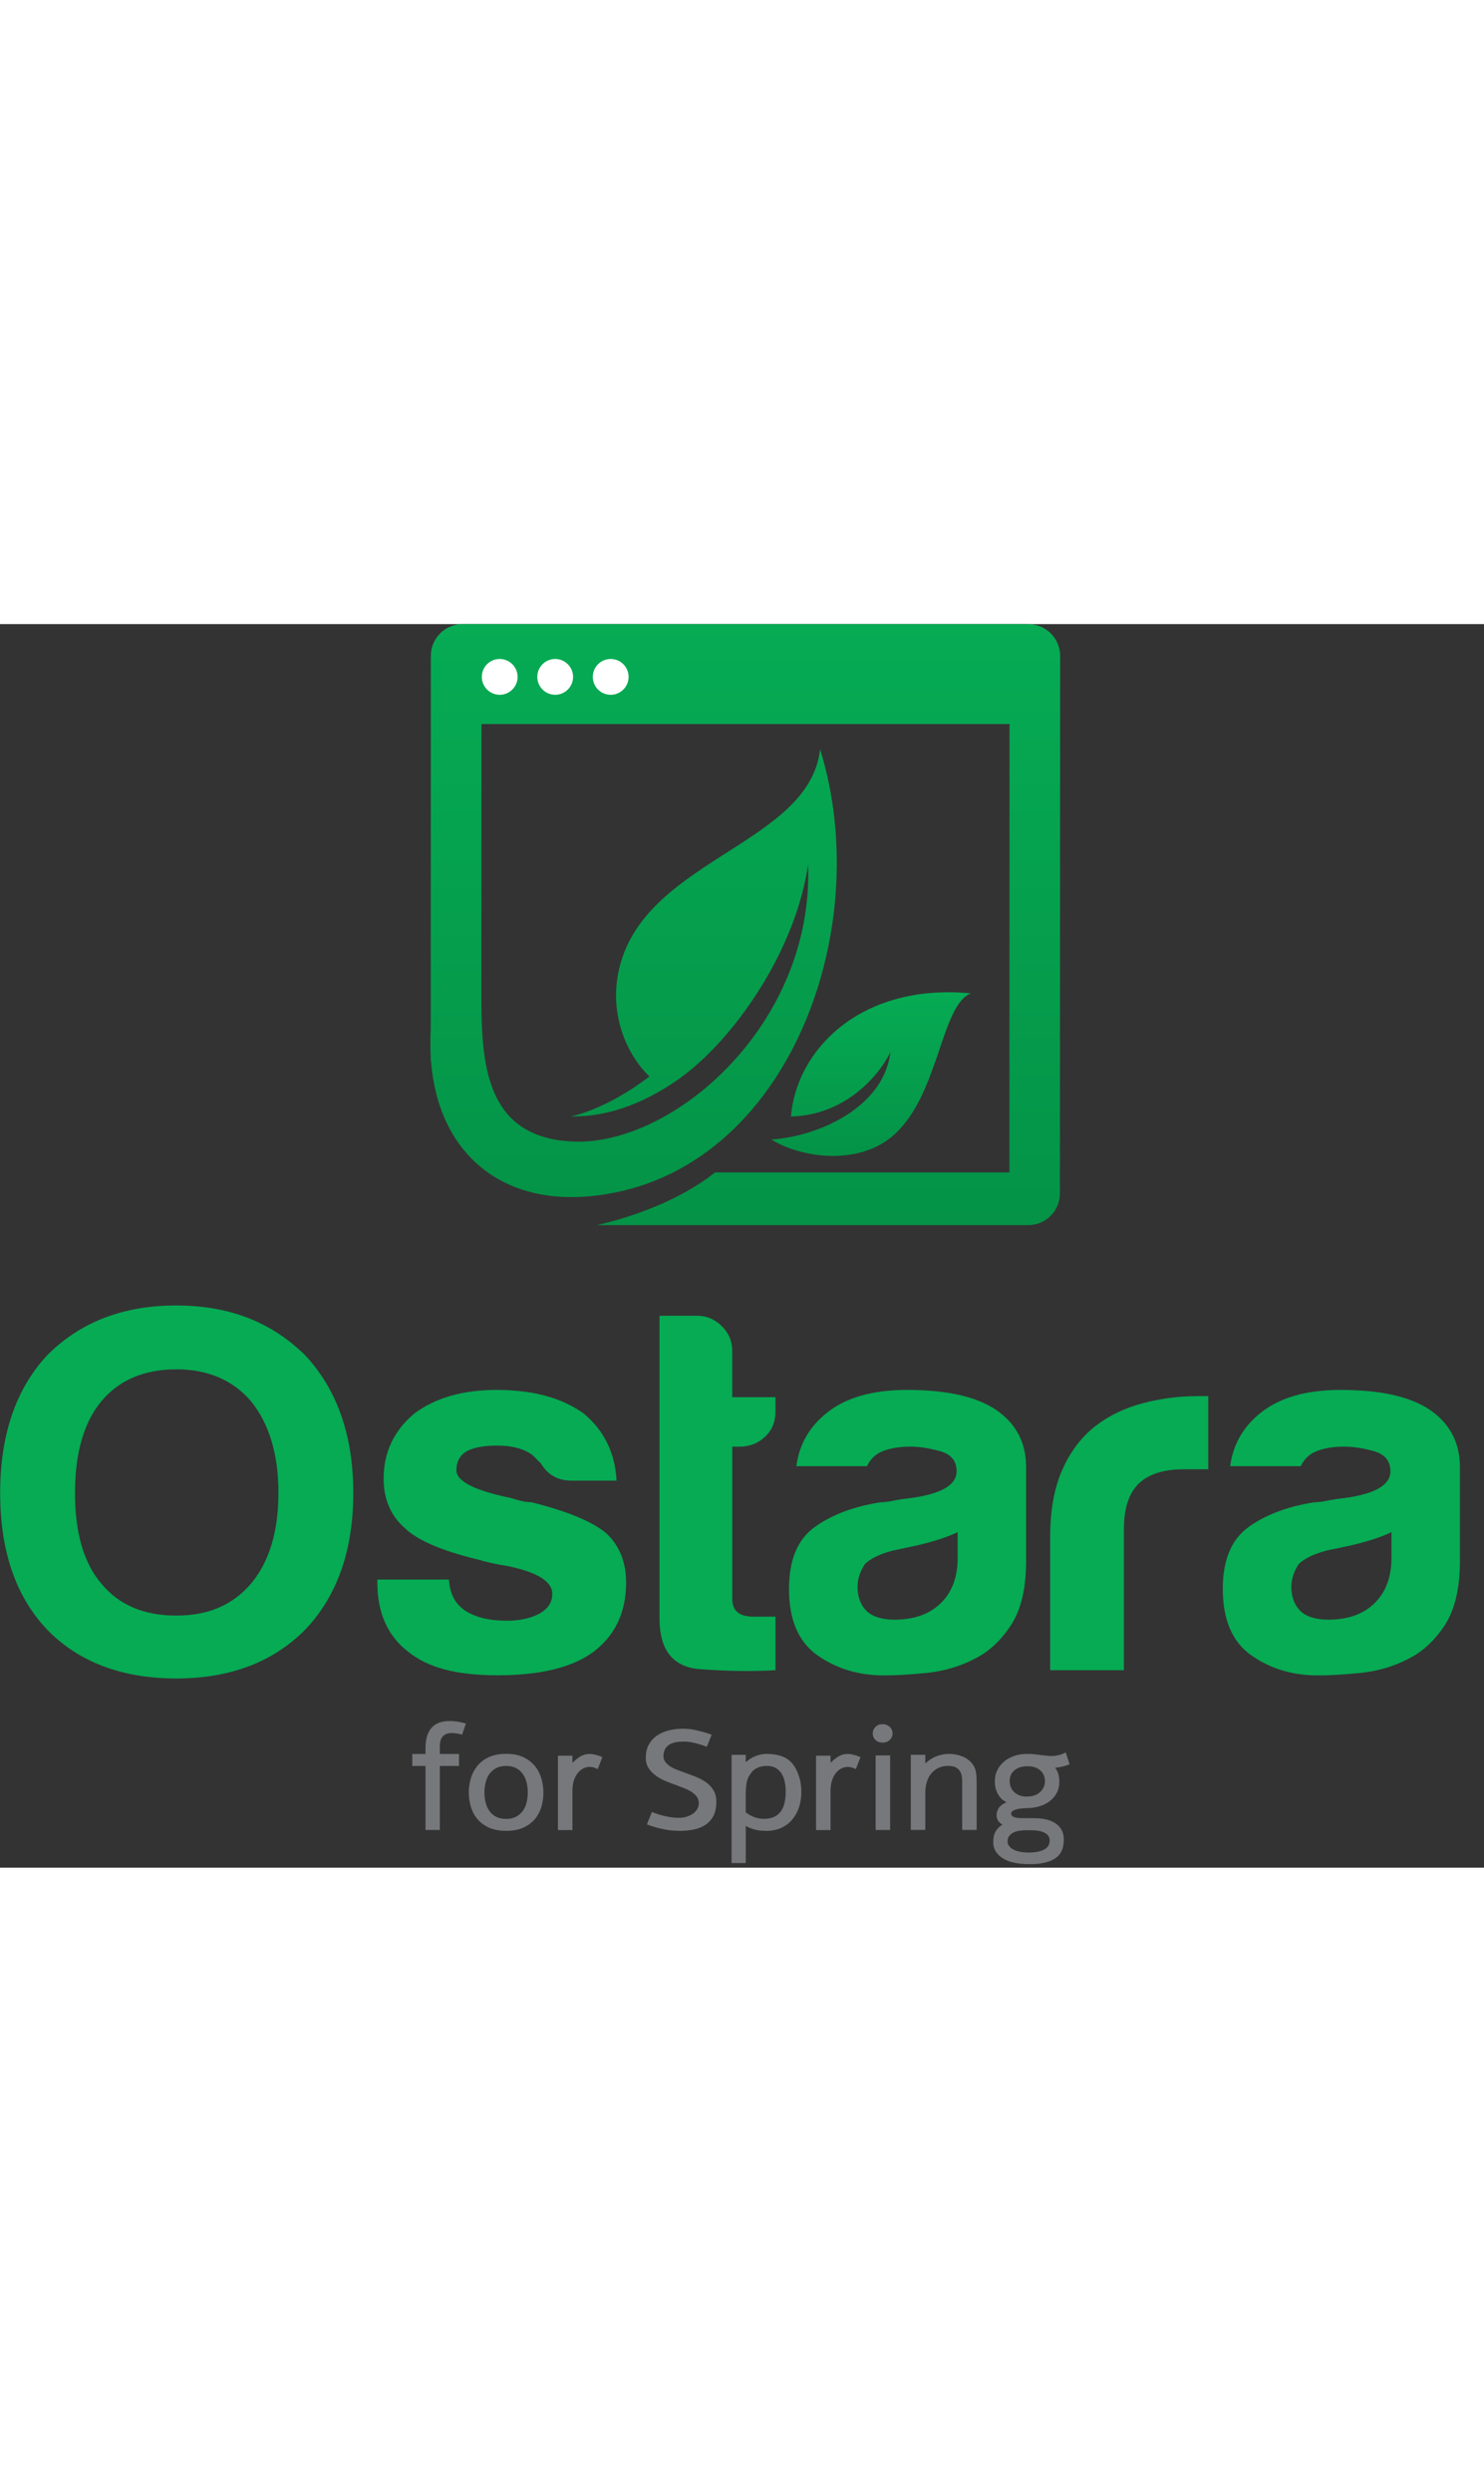 <?xml version="1.0" encoding="UTF-8"?>
<svg width="190" id="b" data-name="Layer 2" xmlns="http://www.w3.org/2000/svg" xmlns:xlink="http://www.w3.org/1999/xlink" viewBox="0 0 380.71 318.79">
  <rect x="0" y="0" width="380.71" height="318.79" fill="#333333" stroke="none"/>
  <defs>
    <linearGradient id="d" x1="191.19" y1="0" x2="191.19" y2="154.07" gradientUnits="userSpaceOnUse">
      <stop offset="0" stop-color="#06ab54"/>
      <stop offset="1" stop-color="#049347"/>
    </linearGradient>
    <linearGradient id="e" x1="223.46" y1="94.38" x2="223.46" y2="136.34" xlink:href="#d"/>
  </defs>
  <g id="c" data-name="Layer 1">
    <g>
      <path d="M.04,222.74c0-14.79,3.96-26.5,11.9-35.13,8.47-8.63,19.56-12.94,33.26-12.94s24.61,4.32,33.26,12.94c8.11,8.81,12.17,20.52,12.17,35.13s-4.06,26.24-12.17,34.87c-8.29,8.45-19.38,12.68-33.26,12.68s-25.15-4.23-33.26-12.68C4,249.16,.04,237.53,.04,222.74Zm19.2,0c0,10.21,2.25,17.96,6.76,23.24,4.5,5.46,10.9,8.19,19.2,8.19s14.51-2.73,19.2-8.19c4.69-5.63,7.03-13.38,7.03-23.24s-2.34-17.7-7.03-23.51c-4.69-5.46-11.09-8.19-19.2-8.19s-14.69,2.73-19.2,8.19c-4.51,5.46-6.76,13.3-6.76,23.51Z" style="fill: #06ab54;"/>
      <path d="M96.79,244.93h18.39c.18,3.52,1.53,6.17,4.06,7.92,2.7,1.76,6.31,2.64,10.82,2.64,3.25,0,6.04-.61,8.38-1.85,2.16-1.23,3.25-2.91,3.25-5.02,0-3.17-3.79-5.55-11.36-7.13-3.24-.53-5.68-1.06-7.3-1.58-9.56-2.29-15.95-5.02-19.2-8.19-3.61-3.17-5.41-7.4-5.41-12.68,0-6.69,2.61-12.24,7.84-16.64,5.41-4.05,12.44-6.08,21.09-6.08,9.37,0,16.85,2.03,22.44,6.08,5.23,4.4,8.02,10.13,8.38,17.17h-11.63c-3.43,0-6.04-1.49-7.84-4.49-.72-.7-1.44-1.41-2.16-2.11-2.16-1.58-5.14-2.38-8.92-2.38s-6.31,.53-8.11,1.58c-1.62,1.06-2.43,2.64-2.43,4.75,0,2.82,4.69,5.2,14.06,7.13,1.08,.35,2.03,.62,2.84,.79,.81,.18,1.58,.26,2.3,.26,9.19,2.29,15.59,4.93,19.2,7.92,3.42,3.17,5.14,7.4,5.14,12.68,0,7.75-2.89,13.74-8.65,17.96-5.41,3.88-13.52,5.81-24.34,5.81s-17.94-2.02-22.98-6.08c-5.23-4.05-7.84-9.95-7.84-17.7v-.79Z" style="fill: #06ab54;"/>
      <path d="M198.94,268.17c-5.95,.35-12.4,.26-19.33-.26-6.94-.53-10.41-4.84-10.41-12.94v-77.66h9.73c2.34,0,4.42,.88,6.22,2.64,1.8,1.76,2.7,3.88,2.7,6.34v11.89h11.09v3.7c0,2.64-.9,4.8-2.7,6.47-1.8,1.68-3.97,2.51-6.49,2.51h-1.89v39.09c0,3,1.8,4.49,5.41,4.49h5.68v13.74Z" style="fill: #06ab54;"/>
      <path d="M250,265.27c-3.79,1.94-7.8,3.12-12.03,3.57-4.24,.44-7.98,.66-11.22,.66-6.49,0-12.17-1.72-17.04-5.15-4.87-3.43-7.3-9.11-7.3-17.04,0-7.4,2.21-12.68,6.62-15.85,4.42-3.17,10.05-5.28,16.9-6.34,.9,0,1.98-.13,3.25-.4,1.26-.26,2.7-.48,4.33-.66,7.93-1.06,11.9-3.34,11.9-6.87,0-2.64-1.4-4.36-4.19-5.15-2.8-.79-5.37-1.19-7.71-1.19-2.53,0-4.78,.35-6.76,1.06-1.99,.71-3.43,2.03-4.33,3.96h-18.12c.72-5.46,3.25-9.95,7.57-13.47,4.87-4.05,11.8-6.08,20.82-6.08,10.09,0,17.66,1.68,22.71,5.02,5.23,3.52,7.84,8.45,7.84,14.79v24.04c0,7.05-1.31,12.55-3.92,16.51-2.62,3.96-5.72,6.83-9.33,8.58Zm-4.33-32.49c-2.53,1.23-6.04,2.38-10.54,3.43l-6.22,1.32c-3.25,.88-5.59,2.03-7.03,3.43-1.26,1.94-1.89,3.88-1.89,5.81,0,2.64,.81,4.75,2.43,6.34,1.62,1.41,3.96,2.11,7.03,2.11,5.04,0,9.01-1.41,11.9-4.23,2.88-2.81,4.33-6.69,4.33-11.62v-6.6Z" style="fill: #06ab54;"/>
      <path d="M269.41,268.17v-34.07c0-6.87,1.04-12.63,3.11-17.3,2.07-4.66,4.91-8.41,8.52-11.23,3.42-2.64,7.44-4.58,12.03-5.81,4.6-1.23,9.33-1.85,14.2-1.85h2.7v18.75h-6.22c-5.23,0-9.1,1.23-11.63,3.7-2.53,2.47-3.79,6.34-3.79,11.62v36.19h-18.93Z" style="fill: #06ab54;"/>
      <path d="M361.29,265.27c-3.79,1.94-7.8,3.12-12.03,3.57-4.24,.44-7.98,.66-11.22,.66-6.49,0-12.17-1.72-17.04-5.15-4.87-3.43-7.3-9.11-7.3-17.04,0-7.4,2.21-12.68,6.62-15.85,4.42-3.17,10.05-5.28,16.9-6.34,.9,0,1.98-.13,3.25-.4,1.26-.26,2.7-.48,4.33-.66,7.93-1.06,11.9-3.34,11.9-6.87,0-2.64-1.4-4.36-4.19-5.15-2.8-.79-5.37-1.19-7.71-1.19-2.53,0-4.78,.35-6.76,1.06-1.99,.71-3.43,2.03-4.33,3.96h-18.12c.72-5.46,3.25-9.95,7.57-13.47,4.87-4.05,11.8-6.08,20.82-6.08,10.09,0,17.66,1.68,22.71,5.02,5.23,3.52,7.84,8.45,7.84,14.79v24.04c0,7.05-1.31,12.55-3.92,16.51-2.62,3.96-5.72,6.83-9.33,8.58Zm-4.33-32.49c-2.53,1.23-6.04,2.38-10.54,3.43l-6.22,1.32c-3.25,.88-5.59,2.03-7.03,3.43-1.26,1.94-1.89,3.88-1.89,5.81,0,2.64,.81,4.75,2.43,6.34,1.62,1.41,3.96,2.11,7.03,2.11,5.04,0,9.01-1.41,11.9-4.23,2.88-2.81,4.33-6.69,4.33-11.62v-6.6Z" style="fill: #06ab54;"/>
    </g>
    <g>
      <path d="M118.54,284.7c-.3-.1-.72-.2-1.26-.29-.54-.09-1-.13-1.38-.13-.99,0-1.75,.27-2.27,.81s-.79,1.41-.79,2.62v1.93h4.92v3.08h-4.92v16.41h-3.68v-16.41h-3.39v-3.08h3.39v-1.58c0-2.18,.5-3.87,1.51-5.07,1.01-1.19,2.58-1.79,4.73-1.79,.61,0,1.25,.05,1.92,.15,.67,.1,1.41,.27,2.21,.5l-.99,2.85Z" style="fill: #77787b;"/>
      <path d="M139.41,299.53c0,1.21-.17,2.4-.5,3.58-.33,1.18-.88,2.23-1.63,3.16-.76,.92-1.74,1.67-2.96,2.23-1.21,.57-2.7,.85-4.46,.85s-3.3-.29-4.53-.87c-1.23-.58-2.21-1.34-2.96-2.27s-1.28-1.99-1.61-3.16c-.33-1.17-.5-2.34-.5-3.53s.17-2.32,.5-3.51c.33-1.18,.87-2.25,1.61-3.2,.74-.95,1.73-1.72,2.96-2.31,1.23-.59,2.73-.89,4.53-.89s3.21,.29,4.42,.87c1.21,.58,2.2,1.34,2.96,2.27,.76,.94,1.31,2,1.65,3.18,.34,1.18,.52,2.38,.52,3.58Zm-4.01,0c0-.87-.1-1.71-.29-2.52-.19-.81-.51-1.53-.95-2.18-.44-.64-1.01-1.16-1.72-1.54s-1.56-.58-2.58-.58-1.93,.2-2.65,.6c-.72,.4-1.29,.92-1.72,1.56-.43,.64-.74,1.37-.93,2.2-.19,.82-.29,1.64-.29,2.47s.1,1.64,.29,2.45,.5,1.54,.93,2.18c.43,.64,1,1.16,1.72,1.54,.72,.39,1.6,.58,2.65,.58s1.88-.19,2.58-.58,1.27-.89,1.72-1.52c.44-.63,.76-1.35,.95-2.16,.19-.81,.29-1.64,.29-2.49Z" style="fill: #77787b;"/>
      <path d="M146.85,291.79l.08,.08c.58-.62,1.23-1.14,1.94-1.58,.72-.44,1.52-.65,2.4-.65s1.94,.27,3.27,.81l-1.2,3.08c-.39-.21-.75-.35-1.1-.44-.34-.09-.67-.13-.97-.13-.52,0-1.05,.12-1.57,.37-.52,.24-1,.62-1.43,1.14-.43,.51-.77,1.16-1.03,1.93-.26,.77-.39,1.68-.39,2.74v10.02h-3.72v-19.07h3.72v1.73Z" style="fill: #77787b;"/>
      <path d="M181.33,287.78c-.94-.33-1.92-.64-2.93-.91-1.02-.27-2.03-.4-3.02-.4-1.82,0-3.14,.33-3.95,.98-.81,.65-1.22,1.56-1.22,2.72,0,.59,.16,1.1,.48,1.52,.32,.42,.73,.8,1.24,1.14,.51,.33,1.1,.63,1.78,.89,.68,.26,1.38,.51,2.13,.77,.94,.33,1.88,.69,2.83,1.08s1.8,.85,2.56,1.41c.76,.55,1.37,1.23,1.84,2.02,.47,.8,.7,1.77,.7,2.93,0,1.46-.25,2.67-.76,3.62-.51,.95-1.19,1.71-2.05,2.27-.85,.57-1.84,.96-2.96,1.19-1.12,.23-2.29,.35-3.53,.35-1.49,0-2.97-.15-4.44-.46-1.47-.31-2.83-.71-4.07-1.19l1.28-3.2c.96,.41,2.07,.76,3.31,1.06,1.24,.3,2.47,.44,3.68,.44,.66,0,1.29-.09,1.9-.27,.61-.18,1.14-.44,1.61-.77,.47-.33,.84-.73,1.12-1.19,.27-.46,.41-.98,.41-1.54,0-.62-.17-1.16-.5-1.62-.33-.46-.77-.87-1.32-1.23-.55-.36-1.19-.68-1.9-.96-.72-.28-1.45-.56-2.19-.85-.91-.31-1.82-.66-2.73-1.04-.91-.39-1.73-.85-2.46-1.39-.73-.54-1.33-1.18-1.8-1.91-.47-.73-.7-1.61-.7-2.64,0-1.34,.27-2.47,.81-3.41,.54-.94,1.25-1.71,2.15-2.31,.9-.6,1.92-1.04,3.06-1.31s2.32-.4,3.53-.4,2.42,.15,3.7,.46c1.28,.31,2.5,.67,3.66,1.08l-1.24,3.08Z" style="fill: #77787b;"/>
      <path d="M191.33,291.63l.12,.04c.72-.67,1.56-1.18,2.52-1.54,.96-.36,1.97-.53,3.02-.5,.91,.03,1.77,.13,2.58,.31,.81,.18,1.55,.47,2.21,.87,.66,.4,1.25,.94,1.76,1.62,.51,.68,.94,1.54,1.3,2.56,.5,1.36,.74,2.83,.74,4.39,0,1.41-.2,2.72-.6,3.93-.4,1.21-.98,2.26-1.74,3.16-.76,.9-1.69,1.61-2.81,2.12-1.12,.51-2.39,.77-3.82,.77-1.1,0-2.07-.1-2.89-.31-.83-.21-1.63-.53-2.4-.96v9.52h-3.64v-27.74h3.64v1.77Zm0,12.98c1.38,1.1,2.95,1.66,4.71,1.66,1.02,0,1.89-.17,2.6-.52,.72-.35,1.29-.83,1.71-1.44,.43-.62,.74-1.34,.93-2.18,.19-.83,.29-1.75,.29-2.75,0-.92-.08-1.79-.25-2.6s-.44-1.52-.83-2.12c-.39-.6-.88-1.08-1.49-1.43-.61-.35-1.36-.52-2.27-.52-1.52,0-2.76,.46-3.72,1.39-.36,.44-.64,.83-.85,1.19-.21,.36-.37,.75-.48,1.16-.11,.41-.19,.87-.25,1.39-.06,.51-.1,1.13-.12,1.85v4.93Z" style="fill: #77787b;"/>
      <path d="M213.07,291.79l.08,.08c.58-.62,1.23-1.14,1.94-1.58,.72-.44,1.52-.65,2.4-.65s1.94,.27,3.27,.81l-1.2,3.08c-.39-.21-.75-.35-1.1-.44-.34-.09-.67-.13-.97-.13-.52,0-1.05,.12-1.57,.37-.52,.24-1,.62-1.43,1.14-.43,.51-.77,1.16-1.03,1.93s-.39,1.68-.39,2.74v10.02h-3.72v-19.07h3.72v1.73Z" style="fill: #77787b;"/>
      <path d="M223.9,284.39c0-.67,.24-1.23,.72-1.7,.48-.46,1.08-.69,1.8-.69s1.32,.23,1.82,.69,.74,1.03,.74,1.7-.25,1.23-.74,1.68c-.5,.45-1.1,.67-1.82,.67s-1.32-.22-1.8-.67c-.48-.45-.72-1.01-.72-1.68Zm.74,24.74v-19.11h3.72v19.11h-3.72Z" style="fill: #77787b;"/>
      <path d="M237.37,291.94l.08,.08c.88-.82,1.81-1.42,2.79-1.79,.98-.37,1.99-.57,3.04-.6h.17c.66,0,1.32,.07,1.98,.21,.66,.14,1.28,.35,1.86,.62,.58,.27,1.1,.62,1.57,1.06,.47,.44,.84,.94,1.12,1.5,.39,.75,.58,2.12,.58,4.12v11.98h-3.72v-12.68c0-.77-.1-1.39-.31-1.87-.21-.48-.48-.85-.81-1.14-.33-.28-.72-.48-1.16-.58-.44-.1-.88-.15-1.32-.15-.96,0-1.82,.19-2.56,.56-.74,.37-1.36,.87-1.86,1.5-.5,.63-.86,1.36-1.09,2.2-.24,.83-.35,1.71-.35,2.64v9.52h-3.72v-19.26h3.72v2.08Z" style="fill: #77787b;"/>
      <path d="M270.73,293.21v.04c.44,.59,.72,1.18,.85,1.77,.12,.59,.19,1.18,.19,1.77,0,1.05-.22,2-.66,2.83-.44,.83-1.04,1.54-1.8,2.12-.76,.58-1.65,1.02-2.67,1.33-1.02,.31-2.11,.46-3.27,.46-.3,0-.68,.02-1.12,.06s-.87,.1-1.28,.19c-.41,.09-.77,.23-1.07,.4-.3,.18-.47,.4-.5,.65,0,.13,.03,.27,.08,.42,.06,.15,.17,.3,.35,.42,.18,.13,.46,.23,.85,.31,.39,.08,.91,.12,1.57,.12h2.98c1.16,0,2.2,.11,3.14,.33,.94,.22,1.74,.55,2.42,1,.67,.45,1.2,1.02,1.57,1.71s.56,1.52,.56,2.47c0,2.26-.76,3.87-2.27,4.84-1.52,.96-3.65,1.44-6.41,1.44-3.17,0-5.53-.52-7.09-1.56-1.56-1.04-2.34-2.38-2.34-4.03,0-1.26,.23-2.24,.7-2.95s1.02-1.23,1.65-1.56v-.04c-.39-.21-.73-.5-1.03-.89-.3-.39-.46-.89-.46-1.5,0-.23,.03-.49,.08-.77,.05-.28,.17-.58,.35-.89,.18-.31,.44-.61,.79-.91,.34-.29,.79-.55,1.34-.75-.3-.15-.63-.36-.97-.62-.34-.26-.67-.6-.97-1.04-.3-.44-.56-.96-.76-1.58-.21-.62-.31-1.37-.31-2.27,0-.95,.2-1.84,.6-2.68,.4-.83,.96-1.57,1.7-2.2,.73-.63,1.6-1.12,2.62-1.48,1.02-.36,2.13-.54,3.35-.54,.55,0,1.12,.03,1.72,.08,.59,.05,1.14,.12,1.63,.19,.5,.05,.99,.11,1.49,.17,.5,.06,.98,.1,1.45,.1,.52,0,1.08-.06,1.67-.19,.59-.13,1.25-.37,1.96-.73l.99,3.04c-.55,.23-1.15,.42-1.8,.58s-1.27,.26-1.88,.31Zm-7.61,15.99c-.52,0-1.05,.04-1.59,.12-.54,.08-1.03,.22-1.49,.44-.46,.22-.83,.51-1.12,.89-.29,.37-.43,.84-.43,1.41,0,.82,.47,1.5,1.41,2.04,.94,.54,2.3,.81,4.09,.81,1.57,0,2.84-.24,3.82-.73,.98-.49,1.47-1.27,1.47-2.35,0-.54-.15-.98-.46-1.33-.3-.35-.69-.62-1.16-.81-.47-.19-.97-.32-1.51-.39-.54-.06-1.04-.1-1.51-.1h-1.53Zm.54-16.41c-1.43,0-2.56,.34-3.39,1.02-.83,.68-1.24,1.61-1.24,2.79s.41,2.14,1.22,2.87,1.85,1.1,3.12,1.1c1.49,0,2.65-.39,3.47-1.16,.83-.77,1.24-1.75,1.24-2.93,0-.36-.08-.76-.23-1.19-.15-.44-.4-.84-.74-1.21-.35-.37-.8-.68-1.36-.92-.57-.24-1.26-.37-2.09-.37Z" style="fill: #77787b;"/>
    </g>
    <g>
      <g>
        <path d="M263.86,0H118.65c-4.47,0-8.12,3.65-8.12,8.12l-.03,95.72h0c-.13,2.41-.12,4.73,0,6.97v1.19s.08,.06,.08,.06c1.83,23.37,17.74,36.48,40.04,34.67,50.49-4.08,74.49-67.41,59.77-114.64-2.83,25.19-47.54,28.29-52.04,58.86-1.46,9.98,2.45,19.39,8.25,25.02-11.42,8.71-20.14,10.23-20.14,10.23,10.28,.24,19.39-4.14,25.47-8.09,0,0,0,0,0,0,.19-.12,.37-.24,.55-.36,1.34-.87,2.69-1.85,4.04-2.93,1.63-1.29,2.68-2.26,3.05-2.61,12.84-11.69,25.06-31.7,27.74-50.61,1.52,40.85-34.4,72.03-60.13,71.06-21.92-.86-23.57-18.62-23.69-35.61l.02-71.43h135.48l-.03,114.95h-75.53c-9.13,7.27-21.47,11.5-30.33,13.51h110.72c4.44,0,8.09-3.65,8.09-8.12l.06-137.82c0-4.47-3.65-8.12-8.12-8.12Z" style="fill: url(#d); fill-rule: evenodd;"/>
        <path d="M197.88,132.13c7.85,4.87,22.87,6.84,31.79-1.49,11.29-10.49,11.74-32.91,19.38-35.98-28.14-2.68-44.74,14.39-46.14,31.57,14.24-.33,22.78-10.86,25.52-16.49-1.67,14.05-18.25,21.57-30.54,22.39Z" style="fill: url(#e); fill-rule: evenodd;"/>
      </g>
      <path d="M128.2,8.94c2.53,0,4.59,2.07,4.59,4.59s-2.07,4.59-4.59,4.59-4.59-2.04-4.59-4.59,2.04-4.59,4.59-4.59h0Z" style="fill: #fff; fill-rule: evenodd;"/>
      <path d="M142.43,8.94c2.52,0,4.59,2.07,4.59,4.59s-2.07,4.59-4.59,4.59-4.59-2.04-4.59-4.59,2.07-4.59,4.59-4.59h0Z" style="fill: #fff; fill-rule: evenodd;"/>
      <path d="M156.67,8.94c2.55,0,4.59,2.07,4.59,4.59s-2.04,4.59-4.59,4.59-4.59-2.04-4.59-4.59,2.07-4.59,4.59-4.59h0Z" style="fill: #fff; fill-rule: evenodd;"/>
    </g>
  </g>
</svg>
